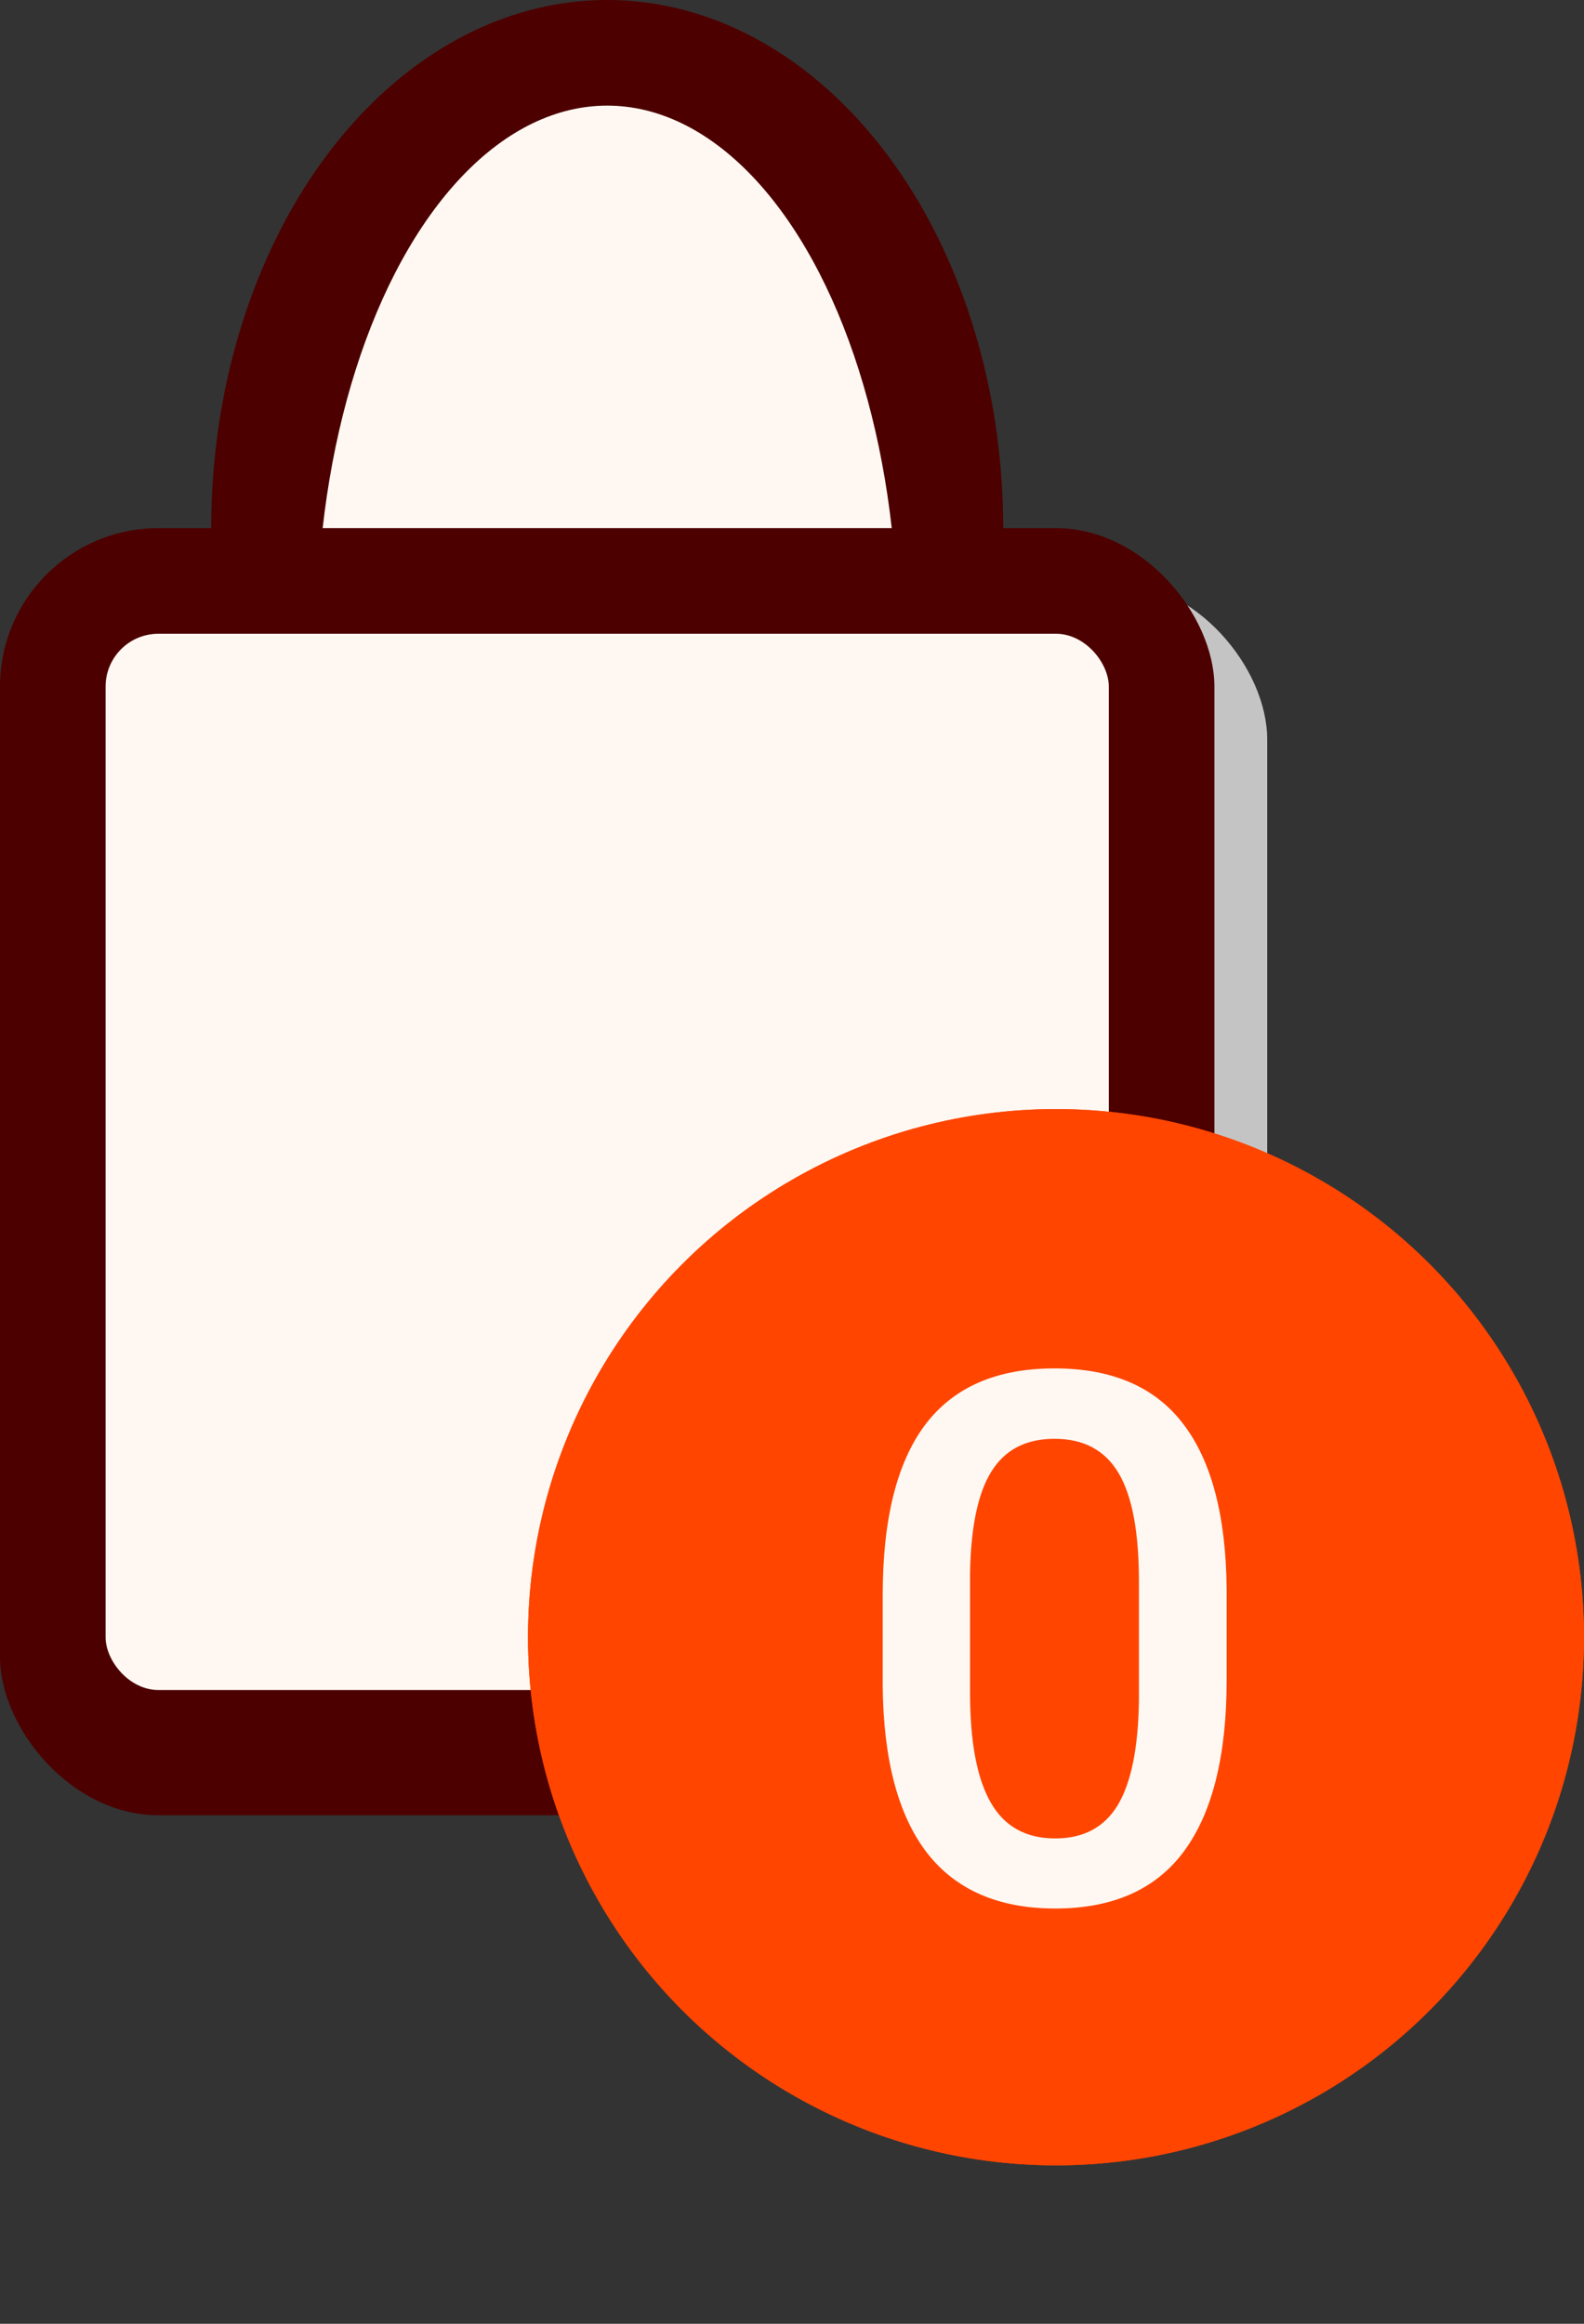 <svg width="30" height="44" viewBox="0 0 30 44" fill="none" xmlns="http://www.w3.org/2000/svg">
<rect x="0" y="0" width="30" height="44" fill="#333333" stroke="none"/>
<rect y="11" width="24" height="23" rx="3" fill="#C4C4C4"/>
<ellipse cx="11.5" cy="10" rx="7.5" ry="10" fill="#4D0000"/>
<ellipse cx="11.5" cy="12" rx="5.5" ry="10" fill="#FFF8F2"/>
<rect y="10" width="23" height="24.371" rx="3" fill="#4D0000"/>
<rect x="2" y="12" width="19" height="20" rx="1" fill="#FFF8F2"/>
<circle cx="20" cy="31" r="10" fill="#FF4500"/>
<path d="M20.36 37.22C18.987 37.22 17.947 36.72 17.24 35.72C16.547 34.707 16.2 33.24 16.2 31.32C16.2 29.493 16.553 28.073 17.26 27.06C17.967 26.047 19 25.54 20.36 25.54C21.72 25.54 22.753 26.047 23.46 27.06C24.167 28.073 24.52 29.493 24.52 31.32C24.52 33.24 24.167 34.707 23.46 35.72C22.767 36.72 21.733 37.22 20.36 37.22ZM20.36 36.16C21.227 36.16 21.887 35.747 22.34 34.92C22.807 34.093 23.04 32.893 23.04 31.32C23.04 29.787 22.807 28.62 22.34 27.82C21.887 27.007 21.227 26.6 20.36 26.6C19.493 26.6 18.827 27.007 18.36 27.82C17.907 28.62 17.68 29.787 17.68 31.32C17.68 32.893 17.907 34.093 18.36 34.92C18.827 35.747 19.493 36.16 20.36 36.16Z" fill="#FFF8F2"/>
<circle cx="20" cy="31" r="10" fill="#FF4500"/>
<path d="M23.232 31.81C23.232 33.241 22.963 34.321 22.426 35.05C21.893 35.774 21.079 36.137 19.985 36.137C18.91 36.137 18.099 35.783 17.552 35.077C17.009 34.366 16.731 33.316 16.718 31.926V30.203C16.718 28.772 16.984 27.699 17.518 26.983C18.055 26.268 18.873 25.91 19.972 25.91C21.061 25.91 21.872 26.259 22.405 26.956C22.943 27.653 23.219 28.697 23.232 30.087V31.81ZM21.571 29.95C21.571 29.016 21.444 28.332 21.189 27.899C20.933 27.462 20.528 27.243 19.972 27.243C19.429 27.243 19.031 27.451 18.775 27.865C18.52 28.275 18.386 28.918 18.372 29.793V32.049C18.372 32.978 18.502 33.671 18.762 34.127C19.021 34.583 19.429 34.81 19.985 34.81C20.519 34.81 20.913 34.601 21.168 34.182C21.423 33.758 21.558 33.097 21.571 32.199V29.95Z" fill="#FFF8F2"/>
</svg>

